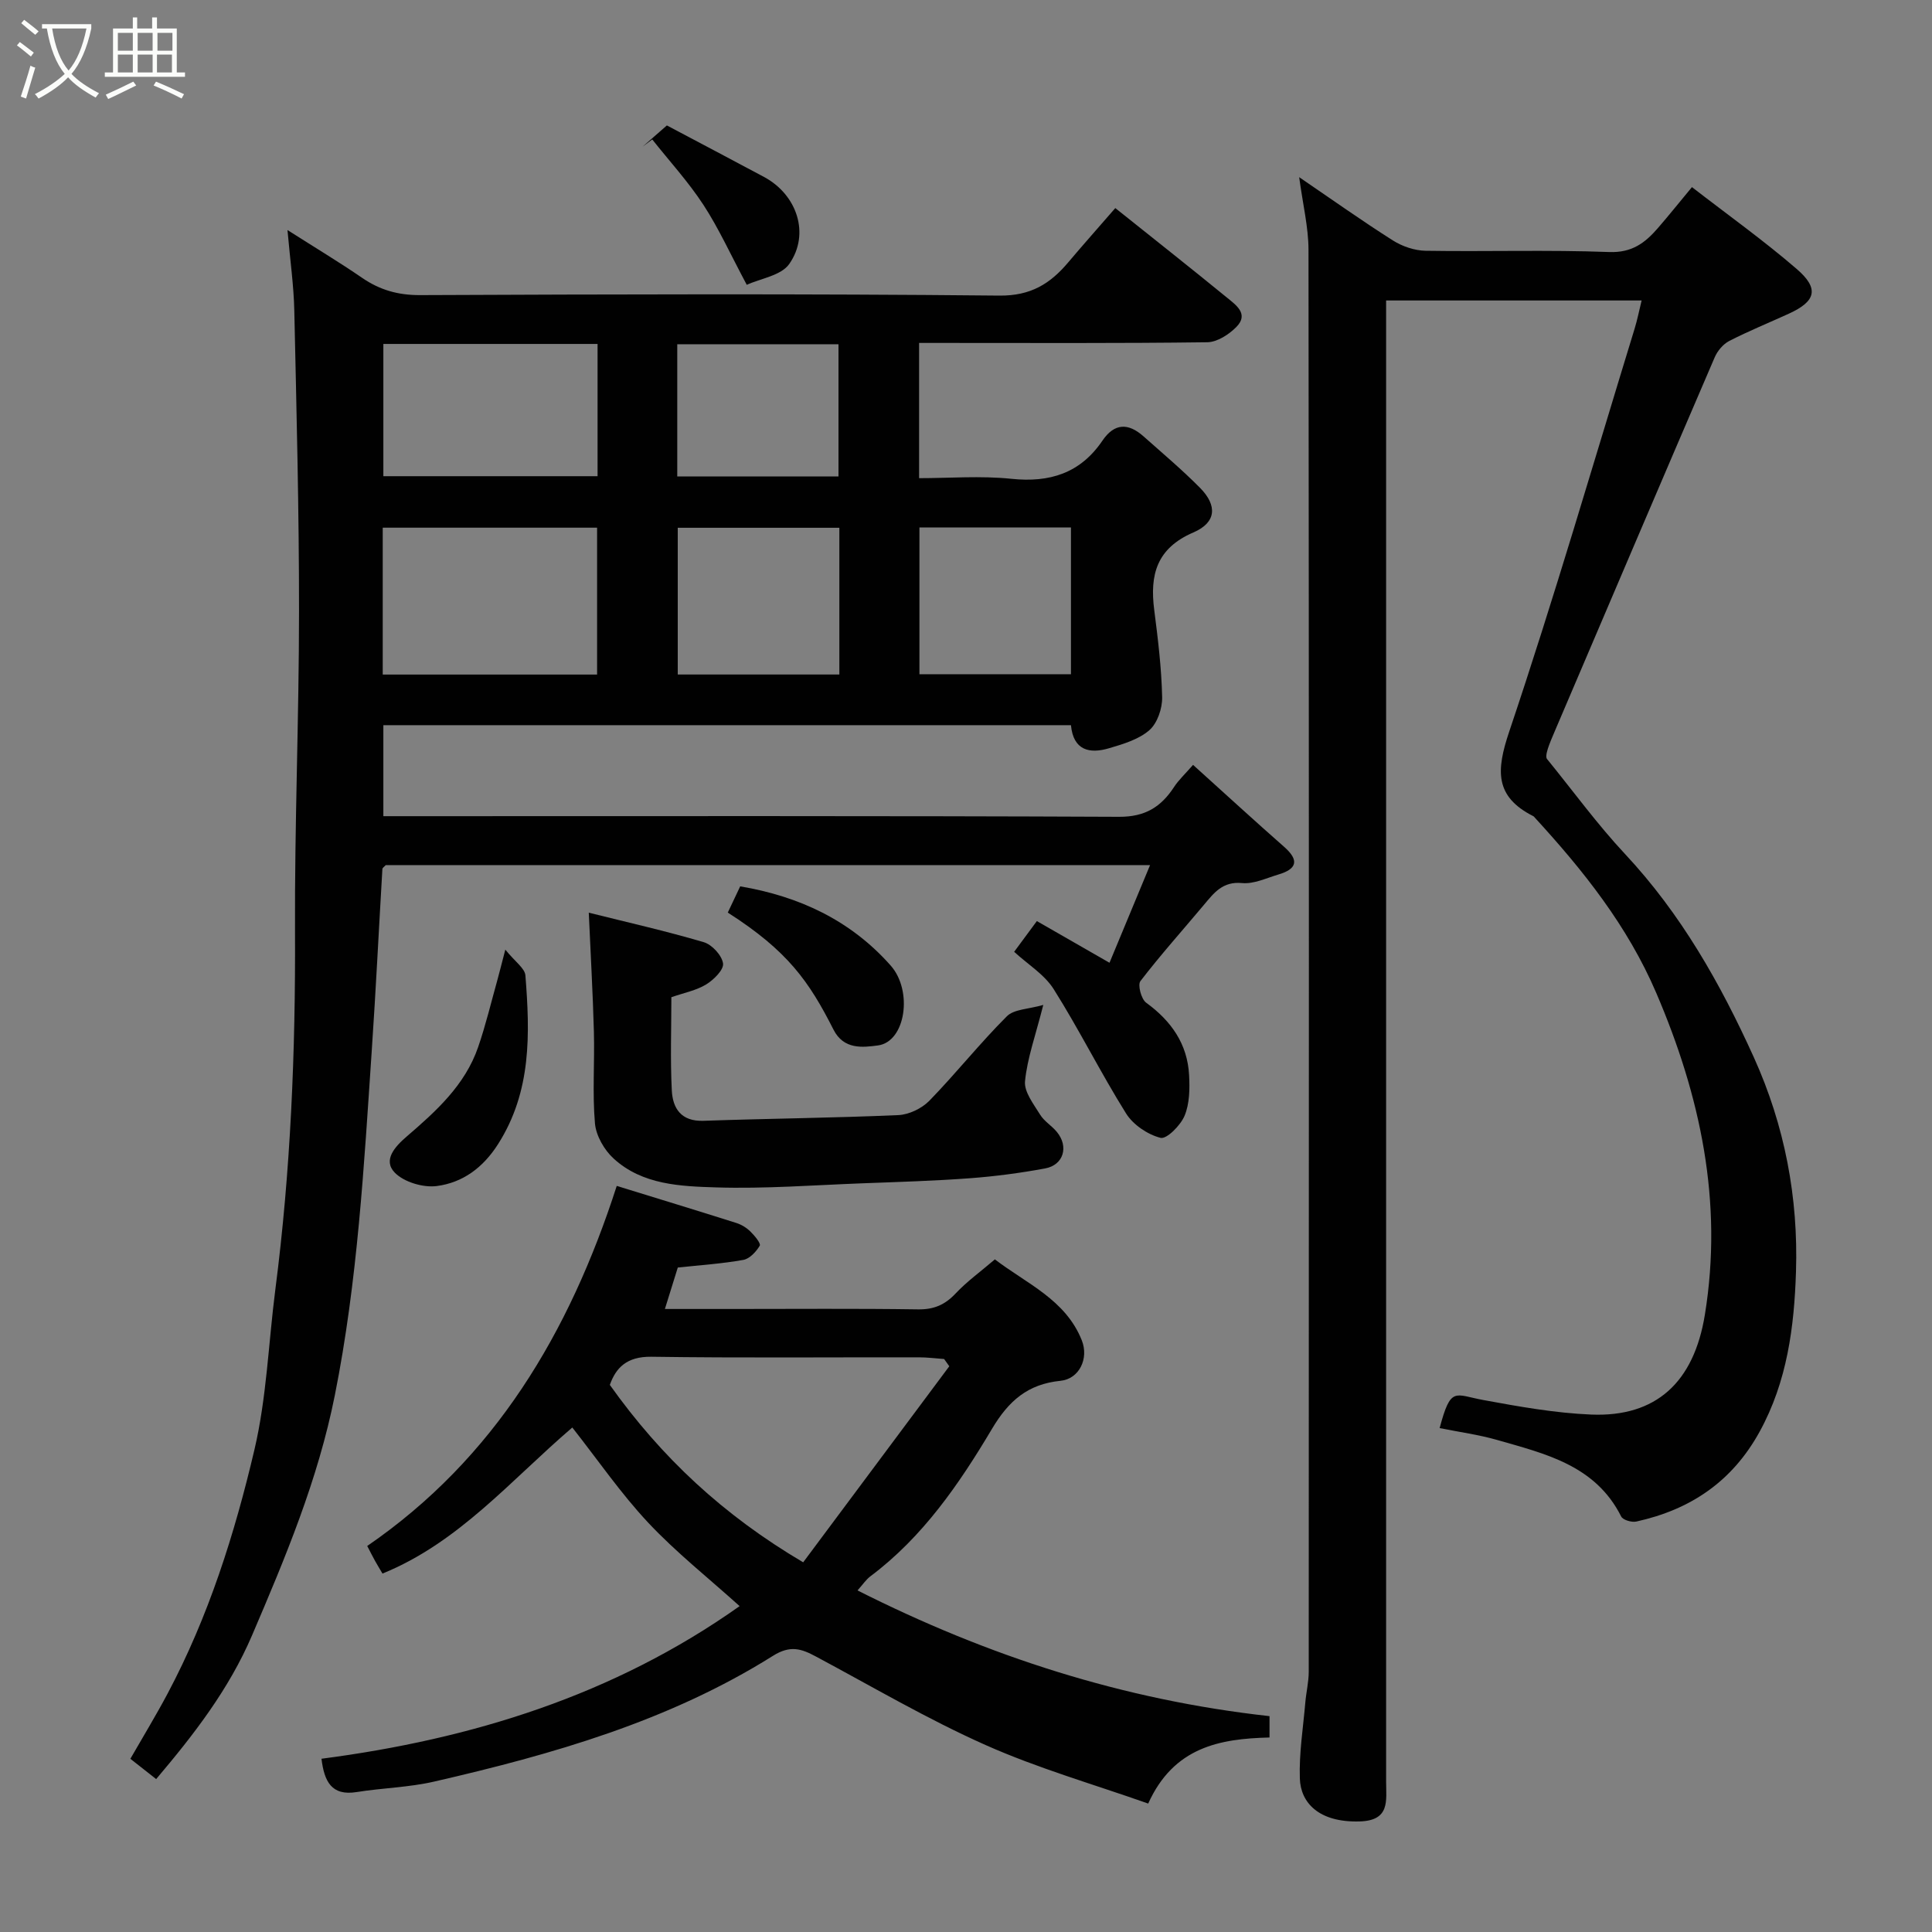 <svg enable-background="new 0 0 400 400" viewBox="0 0 400 400" xmlns="http://www.w3.org/2000/svg"><rect x="0" y="0" width="400" height="400" fill="#808080" stroke="none"/><path d="m6.4 11.7c-1-.8-1.9-1.6-2.9-2.3l.6-.7c.9.7 1.9 1.4 2.9 2.2zm-2.1 8.3c.7-2.1 1.4-4.2 2-6.4.2.1.6.3 1 .4-.7 2.3-1.3 4.4-1.9 6.4zm3-12.8c-1.1-.9-2.1-1.7-2.9-2.4l.6-.7c1 .8 2 1.5 3 2.4zm1.4-1.3v-.9h10.2v.9c-.9 4.2-2.3 7.3-4.1 9.4 1.3 1.4 3.2 2.7 5.7 4-.2.2-.4.5-.7.9-2.5-1.4-4.4-2.7-5.7-4.2-1.4 1.5-3.5 3-6.1 4.4 0 0 0 0-.1-.1-.3-.4-.5-.7-.7-.8 2.7-1.4 4.7-2.8 6.2-4.2-1.8-2.2-3-5.3-3.7-9.4zm9.2 0h-7.1c.6 3.8 1.7 6.7 3.4 8.7 1.7-2 2.9-4.8 3.7-8.7z" fill="#fbfcfa"/><path d="m31.6 3.6h.9v2.3h4.1v9.1h1.7v.9h-16.6v-.9h1.7v-9.1h4.1v-2.3h.9v2.3h3.1v-2.3zm-4 13.3.6.8c-1.9.9-3.8 1.9-5.8 2.8-.2-.3-.3-.6-.5-.9 2-.9 3.9-1.8 5.7-2.7zm-3.2-10.1v3.7h3.1v-3.7zm0 4.5v3.7h3.1v-3.7zm4.1-4.5v3.7h3.1v-3.7zm0 4.5v3.7h3.1v-3.7zm9.1 9.1c-2.1-1.1-4.1-2-5.8-2.7l.5-.8c2.2.9 4.1 1.8 5.8 2.6zm-1.9-13.6h-3.1v3.7h3.1zm-3.2 4.5v3.7h3.1v-3.7z" fill="#fbfcfa"/><g fill="#010101"><path d="m247.01 158.36c6.63 5.98 12.69 11.55 18.88 16.99 3.19 2.81 2.57 4.59-1.22 5.71-2.48.74-5.08 2-7.51 1.77-4.02-.39-5.82 2.03-7.9 4.51-4.4 5.25-8.98 10.36-13.15 15.79-.6.78.17 3.72 1.18 4.46 5.2 3.78 8.56 8.54 8.9 15.01.15 2.8.11 5.88-.93 8.39-.83 2-3.72 4.91-4.98 4.59-2.67-.68-5.67-2.7-7.14-5.05-5.26-8.41-9.69-17.34-14.98-25.73-1.92-3.05-5.37-5.14-8.19-7.74 1.61-2.18 2.92-3.96 4.7-6.36 4.83 2.77 9.68 5.55 15.04 8.63 2.81-6.77 5.53-13.3 8.4-20.22-53.35 0-105.82 0-158.24 0-.28.31-.68.55-.7.8-.74 12.53-1.35 25.06-2.2 37.58-1.61 23.89-2.93 47.76-7.65 71.4-3.49 17.49-10.22 33.54-17.14 49.7-4.77 11.13-11.98 20.46-19.85 29.75-1.93-1.52-3.56-2.8-5.34-4.2 2.57-4.48 5.28-8.93 7.72-13.52 8.47-15.94 13.88-33.07 17.97-50.49 2.53-10.78 2.9-22.06 4.32-33.1 3.19-24.63 4.19-49.36 4.08-74.2-.1-22.09.83-44.19.83-66.29.01-20.76-.52-41.53-.98-62.29-.11-5.09-.84-10.16-1.41-16.62 5.83 3.71 10.74 6.66 15.46 9.9 3.65 2.5 7.4 3.58 11.94 3.57 39.99-.17 79.98-.3 119.97.1 6.53.07 10.55-2.46 14.3-6.91 2.97-3.52 6.04-6.97 9.72-11.21 7.94 6.35 15.6 12.39 23.16 18.57 1.83 1.5 4.54 3.36 1.92 6.03-1.54 1.57-3.98 3.15-6.04 3.18-18.32.24-36.65.14-54.98.14-1.46 0-2.93 0-4.68 0v28c6.26 0 12.73-.53 19.08.13 7.98.84 14.31-1.17 18.87-7.89 2.52-3.71 5.38-3.67 8.5-.91 3.95 3.51 8.01 6.93 11.72 10.68 3.61 3.66 3.39 7.17-1.39 9.23-7.62 3.28-9.04 8.78-8.1 16.04.77 6 1.51 12.04 1.64 18.07.05 2.32-.99 5.38-2.65 6.83-2.21 1.92-5.43 2.88-8.36 3.74-4.05 1.2-7.38.43-7.87-4.78-47.44 0-94.72 0-142.36 0v18.84h5.87c48.82 0 97.65-.09 146.47.13 5.38.02 8.65-2.03 11.36-6.16.95-1.46 2.29-2.7 3.94-4.59zm-167.77-18.7h44.38c0-10.39 0-20.43 0-30.41-14.97 0-29.56 0-44.38 0zm.13-68.45v27.38h44.35c0-9.34 0-18.26 0-27.38-14.86 0-29.45 0-44.35 0zm94.41 38.06c-11.5 0-22.42 0-33.46 0v30.38h33.46c0-10.28 0-20.2 0-30.38zm16.58-.06v30.38h31.37c0-10.33 0-20.25 0-30.38-10.53 0-20.78 0-31.37 0zm-50.14-10.56h33.38c0-9.4 0-18.44 0-27.38-11.32 0-22.24 0-33.38 0z"/><path d="m298.06 295.67c2.33-8.72 3.07-6.91 9.04-5.81 7.39 1.36 14.86 2.7 22.34 3.01 13.44.55 21.27-6.68 23.54-20.7 3.79-23.3-.92-45.27-10.09-66.64-5.92-13.81-15.06-25.28-25.08-36.2-.11-.12-.21-.28-.36-.35-8.02-4.07-7.69-9.47-4.98-17.52 9.28-27.58 17.41-55.55 25.95-83.38.57-1.85.94-3.75 1.46-5.87-17.5 0-34.8 0-52.9 0v6.18 300.46c0 3.95.88 8.09-5.52 8.26-8.5.23-12.17-3.94-12.34-8.86-.18-5.23.68-10.5 1.13-15.75.18-2.12.7-4.23.71-6.34.04-98.15.06-196.31-.05-294.46-.01-4.67-1.17-9.34-1.93-15.02 6.84 4.66 13.01 9.05 19.4 13.1 1.95 1.24 4.5 2.1 6.79 2.14 12.66.2 25.34-.22 37.99.26 4.72.18 7.44-1.9 10.09-4.96 2.26-2.61 4.42-5.31 7.05-8.48 7.44 5.76 14.84 11.04 21.69 16.95 4.71 4.06 3.98 6.69-1.6 9.24-4.13 1.89-8.35 3.6-12.38 5.67-1.26.65-2.43 2.05-3 3.38-11.08 25.74-22.06 51.52-33.06 77.29-1.15 2.69-2.32 5.38-1.56 5.99 5.33 6.55 10.32 13.42 16.07 19.57 11.57 12.38 19.72 26.77 26.65 42.07 6.41 14.17 9.22 29.05 8.73 44.38-.36 11.39-1.81 22.73-7.53 33.14-5.68 10.33-14.33 16.14-25.53 18.6-.96.21-2.77-.32-3.13-1.04-5.34-10.64-15.75-13-25.78-15.88-3.75-1.07-7.65-1.59-11.81-2.43z"/><path d="m262.84 355.31v4.42c-10.3.25-19.82 1.97-25.12 13.68-11.25-3.98-22.82-7.29-33.69-12.13-12.04-5.36-23.47-12.1-35.11-18.32-3.02-1.62-5.31-2.39-8.9-.13-21.53 13.52-45.64 20.4-70.14 26.03-5.24 1.21-10.72 1.31-16.05 2.17-5.21.83-6.7-2.22-7.27-6.9 31.05-4.05 60.46-13.1 86.57-31.6-6.49-5.85-13.17-11.14-18.93-17.28-5.67-6.05-10.41-12.97-15.71-19.7-12.81 10.97-23.49 23.81-39.3 30.24-.54-.92-1.04-1.73-1.51-2.57-.48-.86-.92-1.74-1.65-3.14 26.35-18.1 41.83-44.06 51.66-74.55 8.4 2.59 16.61 5.09 24.78 7.68 1.06.34 2.11.99 2.9 1.77.86.84 2.2 2.46 1.93 2.92-.74 1.25-2.09 2.72-3.41 2.95-4.35.78-8.79 1.07-13.56 1.58-.77 2.47-1.62 5.19-2.67 8.58h13.91c12.83 0 25.66-.11 38.49.08 3.28.05 5.57-.93 7.79-3.29 2.35-2.5 5.19-4.54 8.13-7.06 6.56 5.03 14.64 8.33 17.99 16.75 1.51 3.79-.53 8-4.4 8.39-6.78.68-10.73 4.13-14.19 9.95-6.78 11.4-14.32 22.4-25.19 30.54-.88.66-1.52 1.65-2.65 2.91 27.05 13.65 55.03 22.68 85.3 26.03zm-96.55-31.85c10.06-13.5 20.16-27.04 30.25-40.59-.36-.5-.72-1-1.07-1.5-1.72-.12-3.45-.35-5.17-.35-18.49-.03-36.97.15-55.45-.12-5.13-.07-7.36 2.34-8.59 5.83 10.68 15.01 23.43 26.93 40.03 36.73z"/><path d="m216 208.06c-1.61 6.36-3.31 11.01-3.78 15.79-.22 2.2 1.78 4.74 3.12 6.92.84 1.38 2.41 2.29 3.46 3.57 2.52 3.03 1.42 6.86-2.41 7.57-5.13.95-10.34 1.64-15.54 2.03-7.41.55-14.85.77-22.28 1.05-10.09.38-20.2 1.16-30.28.85-7.4-.23-15.28-.52-21.23-5.96-1.95-1.77-3.65-4.73-3.88-7.28-.55-6.28-.05-12.64-.22-18.97-.22-8.05-.68-16.1-1.06-24.67 7.96 1.99 15.96 3.79 23.81 6.11 1.7.5 3.75 2.73 3.99 4.4.19 1.29-1.93 3.39-3.5 4.35-2.04 1.24-4.54 1.72-7.2 2.64 0 6.35-.24 12.84.09 19.3.19 3.73 1.94 6.45 6.55 6.29 13.45-.47 26.91-.59 40.36-1.18 2.2-.1 4.85-1.38 6.41-2.97 5.51-5.66 10.44-11.89 16.03-17.47 1.49-1.51 4.52-1.49 7.56-2.37z"/><path d="m104.62 196.61c2.02 2.51 4.05 3.86 4.16 5.35.95 12.05 1.29 23.99-5.65 34.9-3.12 4.91-7.34 8-12.72 8.7-2.81.36-6.78-.82-8.69-2.79-2.5-2.59.08-5.4 2.45-7.44 6.1-5.25 12.1-10.64 14.82-18.53 1.58-4.58 2.7-9.31 4.01-13.98.43-1.55.81-3.11 1.62-6.21z"/><path d="m150.68 188.94c.91-1.93 1.67-3.53 2.57-5.43 12.16 2.06 22.82 6.98 31.16 16.4 4.63 5.23 3.1 15.79-2.66 16.54-3.13.41-7.06.91-9.18-3.27-5.07-10-9.47-16.3-21.89-24.24z"/><path d="m138.07 25.97c6.85 3.63 13.49 7.12 20.12 10.67 6.8 3.64 9.58 11.76 5.22 18.01-1.68 2.41-5.96 3.01-8.8 4.32-3.41-6.38-5.82-11.73-8.99-16.58-3.12-4.77-7.02-9.03-10.58-13.52-.66.5-1.33.99-1.99 1.49 1.59-1.4 3.19-2.8 5.02-4.39z"/></g></svg>